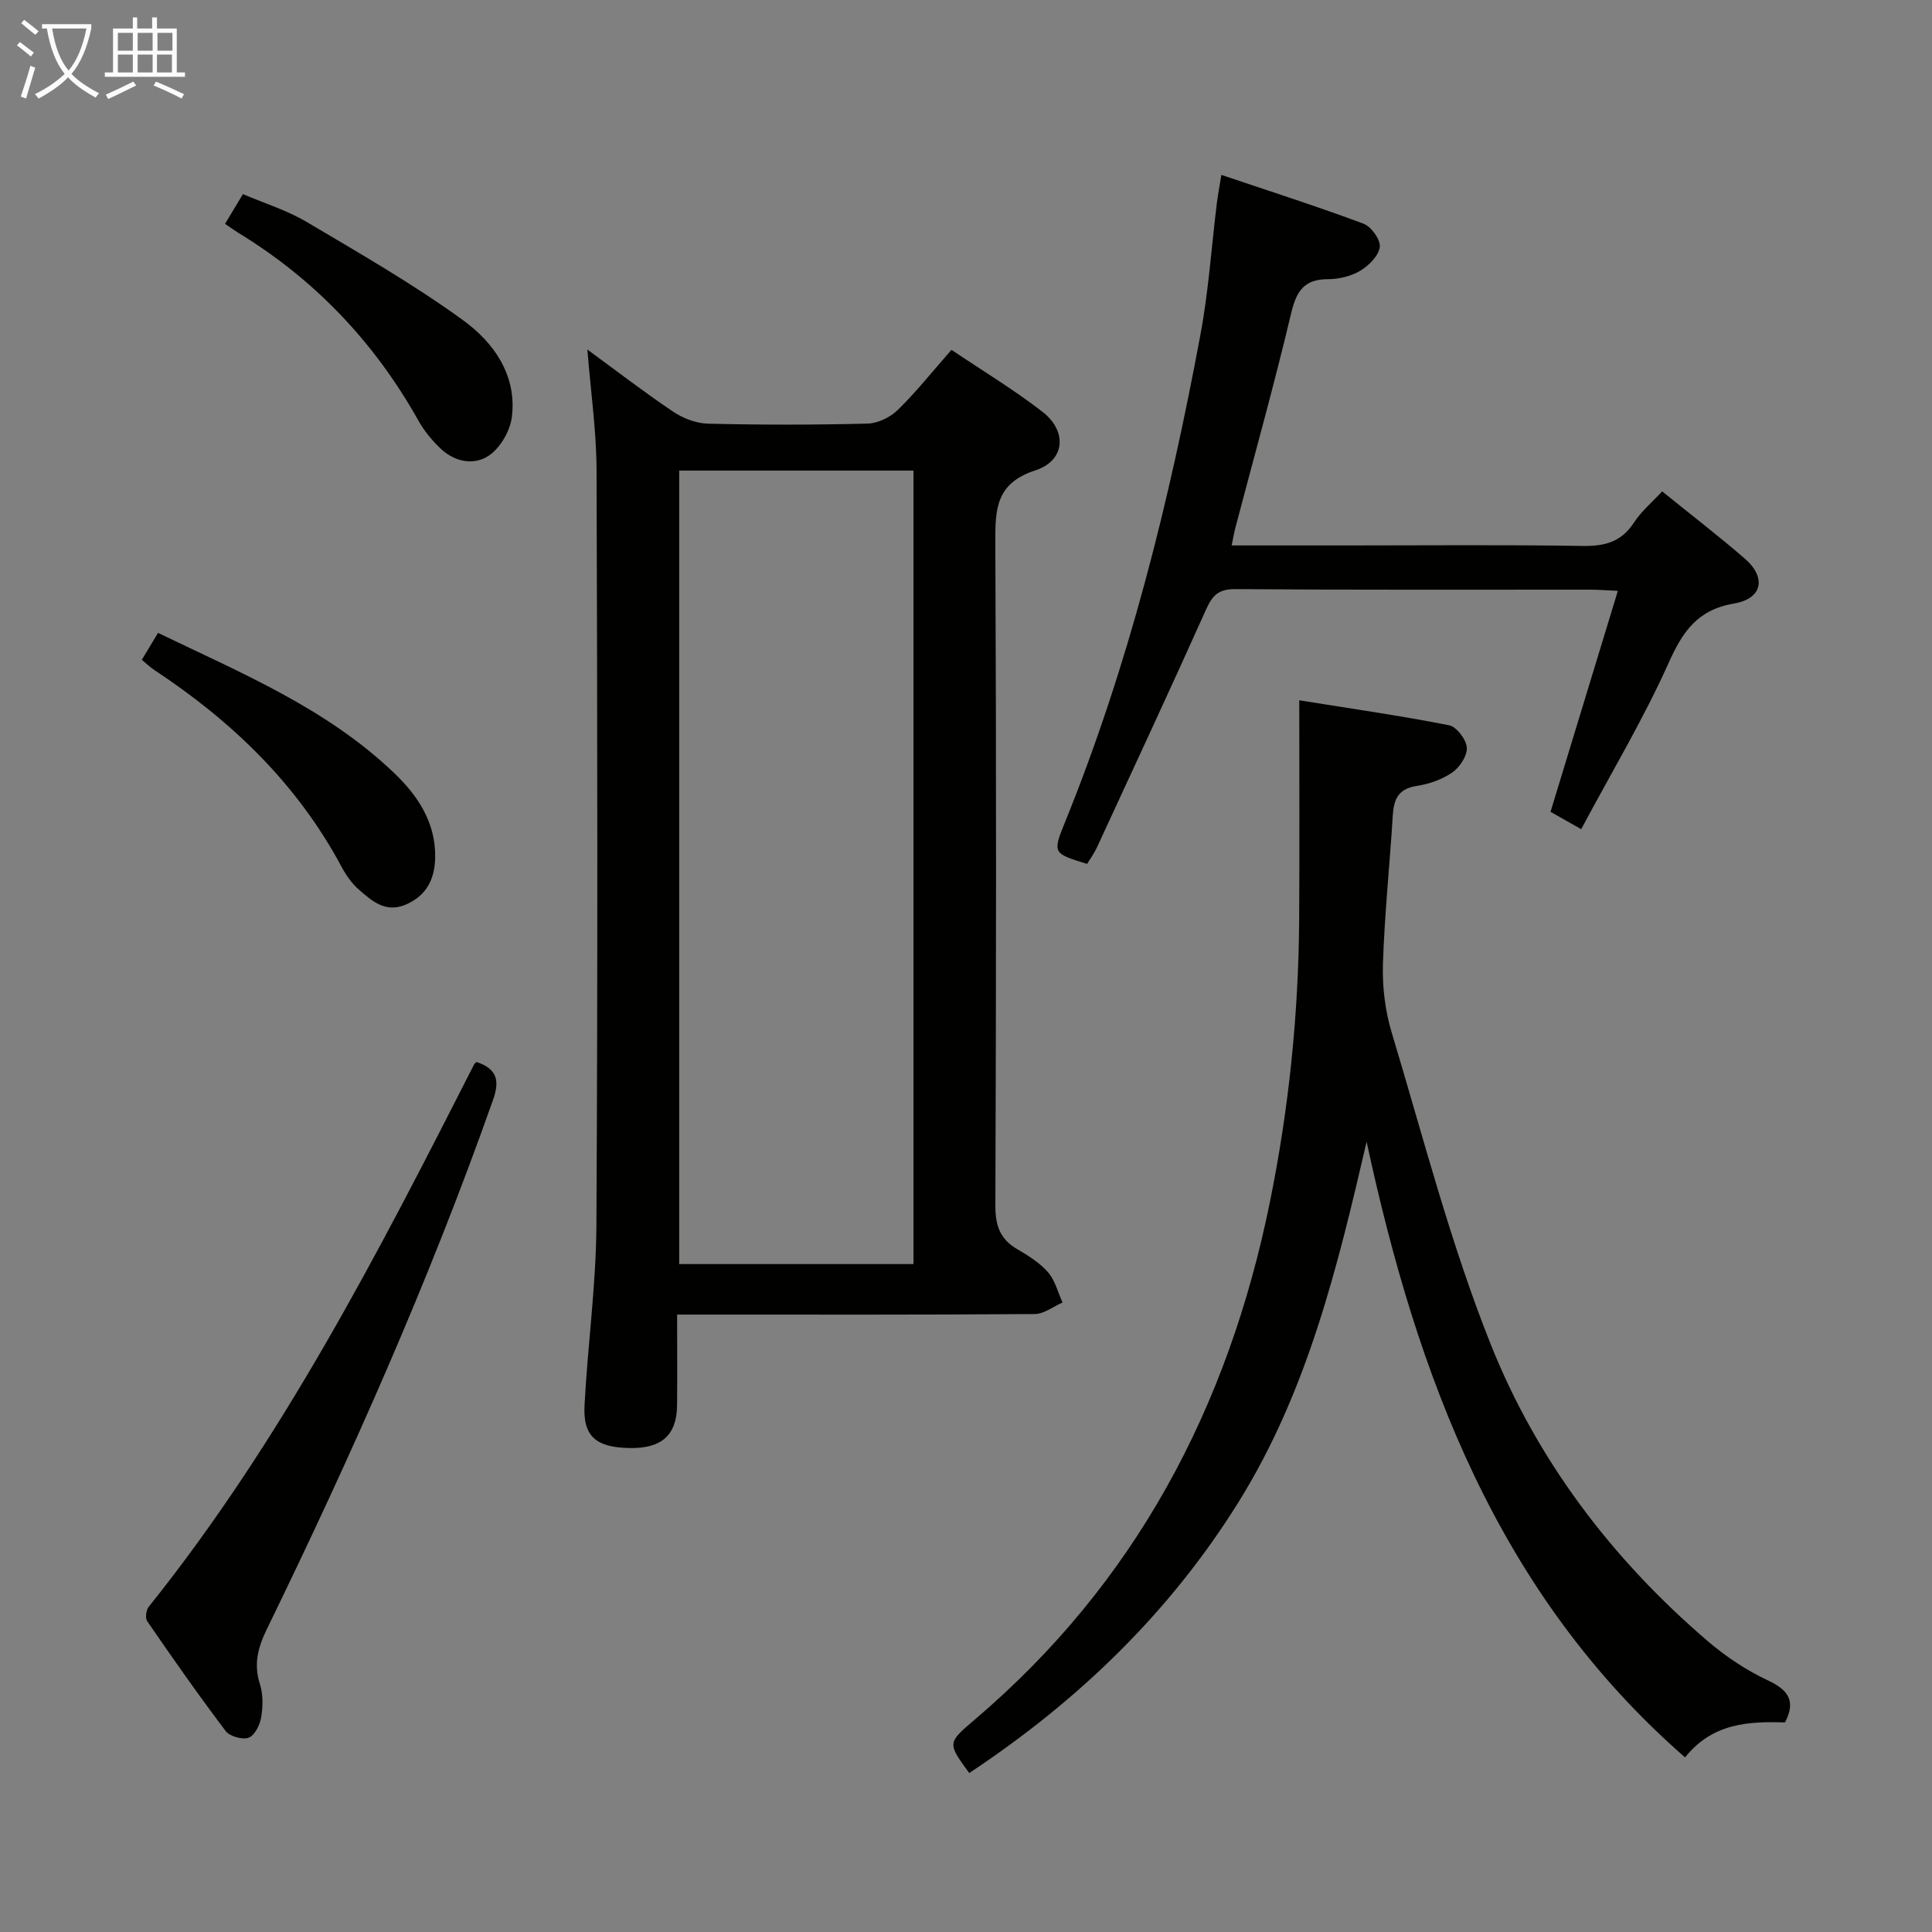 <svg enable-background="new 0 0 400 400" viewBox="0 0 400 400" xmlns="http://www.w3.org/2000/svg"><rect x="0" y="0" width="400" height="400" fill="#808080" stroke="none"/><g fill="#010100"><path d="m121.61 72.37c5.96 4.36 11.74 8.82 17.8 12.89 2.05 1.38 4.78 2.4 7.22 2.46 10.99.26 21.99.26 32.98-.02 2.15-.05 4.72-1.31 6.28-2.84 3.79-3.7 7.11-7.89 11.1-12.43 6.31 4.25 12.83 8.18 18.82 12.81 5.2 4.02 4.75 10.11-1.42 12.13-8.14 2.66-8.35 7.9-8.32 14.82.22 45.81.18 91.63.01 137.44-.01 4.13.97 6.94 4.55 9.01 2.29 1.33 4.65 2.82 6.36 4.78 1.46 1.68 2.03 4.14 3 6.25-1.92.83-3.83 2.37-5.75 2.39-22.66.17-45.31.11-67.97.11-1.8 0-3.6 0-6.08 0 0 6.56.05 12.67-.01 18.77-.06 6.23-3.22 9-9.92 8.86-6.85-.14-9.57-2.41-9.24-8.81.64-12.44 2.39-24.86 2.46-37.29.29-52.14.2-104.29.03-156.44-.03-8.07-1.21-16.15-1.9-24.89zm19.01 25.06v164.28h48.51c0-54.9 0-109.58 0-164.28-16.41 0-32.36 0-48.51 0z"/><path d="m369.57 356.6c-7.56-.2-14.96.09-20.7 7.25-38.83-33.91-55.45-78.93-65.93-127.46-6.04 26.07-12.28 51.72-26.49 74.56-14.31 23-33.32 41.25-55.78 56.14-4.53-6.2-4.55-6.22 1.09-11.02 33.3-28.29 52.48-64.64 61.12-107.01 3.96-19.43 5.98-39.07 6.1-58.9.09-14.61.02-29.22.02-45.17 11.29 1.81 21.21 3.23 31.02 5.17 1.55.31 3.55 2.94 3.67 4.62s-1.46 4.07-3 5.14c-2.11 1.47-4.81 2.41-7.38 2.8-3.81.58-4.75 2.77-4.95 6.12-.63 10.28-1.72 20.55-2.04 30.84-.14 4.71.47 9.65 1.83 14.15 6.51 21.59 12.14 43.56 20.47 64.45 9.58 24.04 25.15 44.55 44.95 61.5 3.75 3.21 8.02 6.05 12.48 8.14 4.36 2.04 5.75 4.39 3.52 8.68z"/><path d="m327.37 171.67c-2.86-1.62-4.73-2.67-6.35-3.59 4.65-15.25 9.21-30.22 13.94-45.75-2.77-.13-4.25-.25-5.72-.25-24.49-.01-48.98.08-73.47-.11-3.5-.03-4.76 1.32-6.07 4.23-7.4 16.5-15.04 32.91-22.63 49.33-.55 1.18-1.34 2.25-2 3.33-7.08-2.17-7.18-2.21-4.57-8.64 13.22-32.59 21.63-66.53 28.05-101 1.67-8.96 2.27-18.12 3.39-27.19.2-1.61.51-3.2.93-5.82 10.15 3.43 19.87 6.53 29.42 10.1 1.6.6 3.57 3.33 3.38 4.82-.23 1.83-2.27 3.86-4.05 4.93-1.91 1.14-4.42 1.74-6.68 1.74-4.96 0-6.53 2.48-7.62 7.05-3.52 14.84-7.64 29.55-11.52 44.31-.29 1.09-.47 2.21-.8 3.77h23.76c16.33 0 32.65-.16 48.98.1 4.57.07 7.96-.86 10.55-4.83 1.51-2.32 3.73-4.18 5.84-6.47 5.85 4.74 11.63 9.18 17.13 13.94 4.48 3.88 3.66 8.27-2.2 9.27-7.59 1.29-10.65 5.75-13.59 12.31-5.21 11.63-11.81 22.63-18.1 34.42z"/><path d="m98.67 219.87c4.4 1.49 4.77 4 3.4 7.87-13.24 37.51-29.39 73.77-46.79 109.49-1.84 3.77-2.82 7.25-1.47 11.43.69 2.13.63 4.67.26 6.91-.26 1.57-1.34 3.74-2.59 4.2-1.29.47-3.92-.27-4.76-1.38-5.62-7.42-10.96-15.06-16.24-22.73-.45-.65-.23-2.32.32-3 27.54-34.39 47.53-73.3 67.37-112.3.07-.15.23-.24.5-.49z"/><path d="m46.59 46.34c1.17-1.93 2.26-3.75 3.71-6.15 4.49 1.92 9.12 3.35 13.17 5.75 10.98 6.5 22.11 12.88 32.42 20.37 6.33 4.6 11.18 11.39 10.08 20.05-.36 2.85-2.35 6.29-4.67 7.91-3.1 2.16-7.14 1.4-10.08-1.4-1.78-1.69-3.42-3.68-4.61-5.82-9.08-16.18-21.41-29.18-37.26-38.84-.84-.52-1.63-1.11-2.76-1.87z"/><path d="m29.36 136.61c1.2-1.99 2.13-3.54 3.36-5.58 17.24 8.33 34.89 15.61 48.9 29.03 4.87 4.66 8.57 10.19 8.48 17.38-.06 4.48-1.73 8-6.13 9.86-4.18 1.77-6.99-.78-9.71-3.15-1.46-1.28-2.65-3.01-3.57-4.74-9.18-17.13-22.69-30.11-38.74-40.69-.82-.54-1.52-1.23-2.59-2.11z"/></g><path d="m6.4 11.7c-1-.8-1.9-1.6-2.9-2.3l.6-.7c.9.7 1.9 1.4 2.9 2.2zm-2.1 8.3c.7-2.1 1.4-4.2 2-6.4.2.1.6.3 1 .4-.7 2.3-1.3 4.4-1.9 6.4zm3-12.8c-1.1-.9-2.1-1.7-2.9-2.4l.6-.7c1 .8 2 1.5 3 2.4zm1.4-1.3v-.9h10.2v.9c-.9 4.2-2.3 7.3-4.1 9.4 1.3 1.4 3.2 2.7 5.7 4-.2.2-.4.5-.7.9-2.5-1.4-4.4-2.7-5.7-4.2-1.4 1.5-3.5 3-6.1 4.4 0 0 0 0-.1-.1-.3-.4-.5-.7-.7-.8 2.7-1.3 4.7-2.8 6.2-4.2-1.8-2.2-3-5.3-3.7-9.4zm9.2 0h-7.1c.6 3.8 1.7 6.7 3.4 8.7 1.7-2 2.9-4.8 3.7-8.7z" fill="#fafbfa"/><path d="m31.6 3.6h.9v2.3h4.1v9.1h1.7v.9h-16.6v-.9h1.7v-9.1h4.1v-2.3h.9v2.3h3.1v-2.3zm-4 13.3.6.8c-1.9.9-3.8 1.9-5.8 2.8-.2-.3-.3-.6-.5-.9 2-.9 3.9-1.8 5.7-2.7zm-3.2-10.1v3.7h3.1v-3.7zm0 4.5v3.7h3.1v-3.7zm4.1-4.5v3.7h3.1v-3.7zm0 4.5v3.7h3.1v-3.7zm9.1 9.1c-2.1-1.1-4.1-2-5.8-2.7l.5-.8c2.2.9 4.1 1.8 5.8 2.6zm-1.9-13.6h-3.1v3.7h3.1zm-3.2 4.5v3.7h3.1v-3.7z" fill="#fafbfa"/></svg>